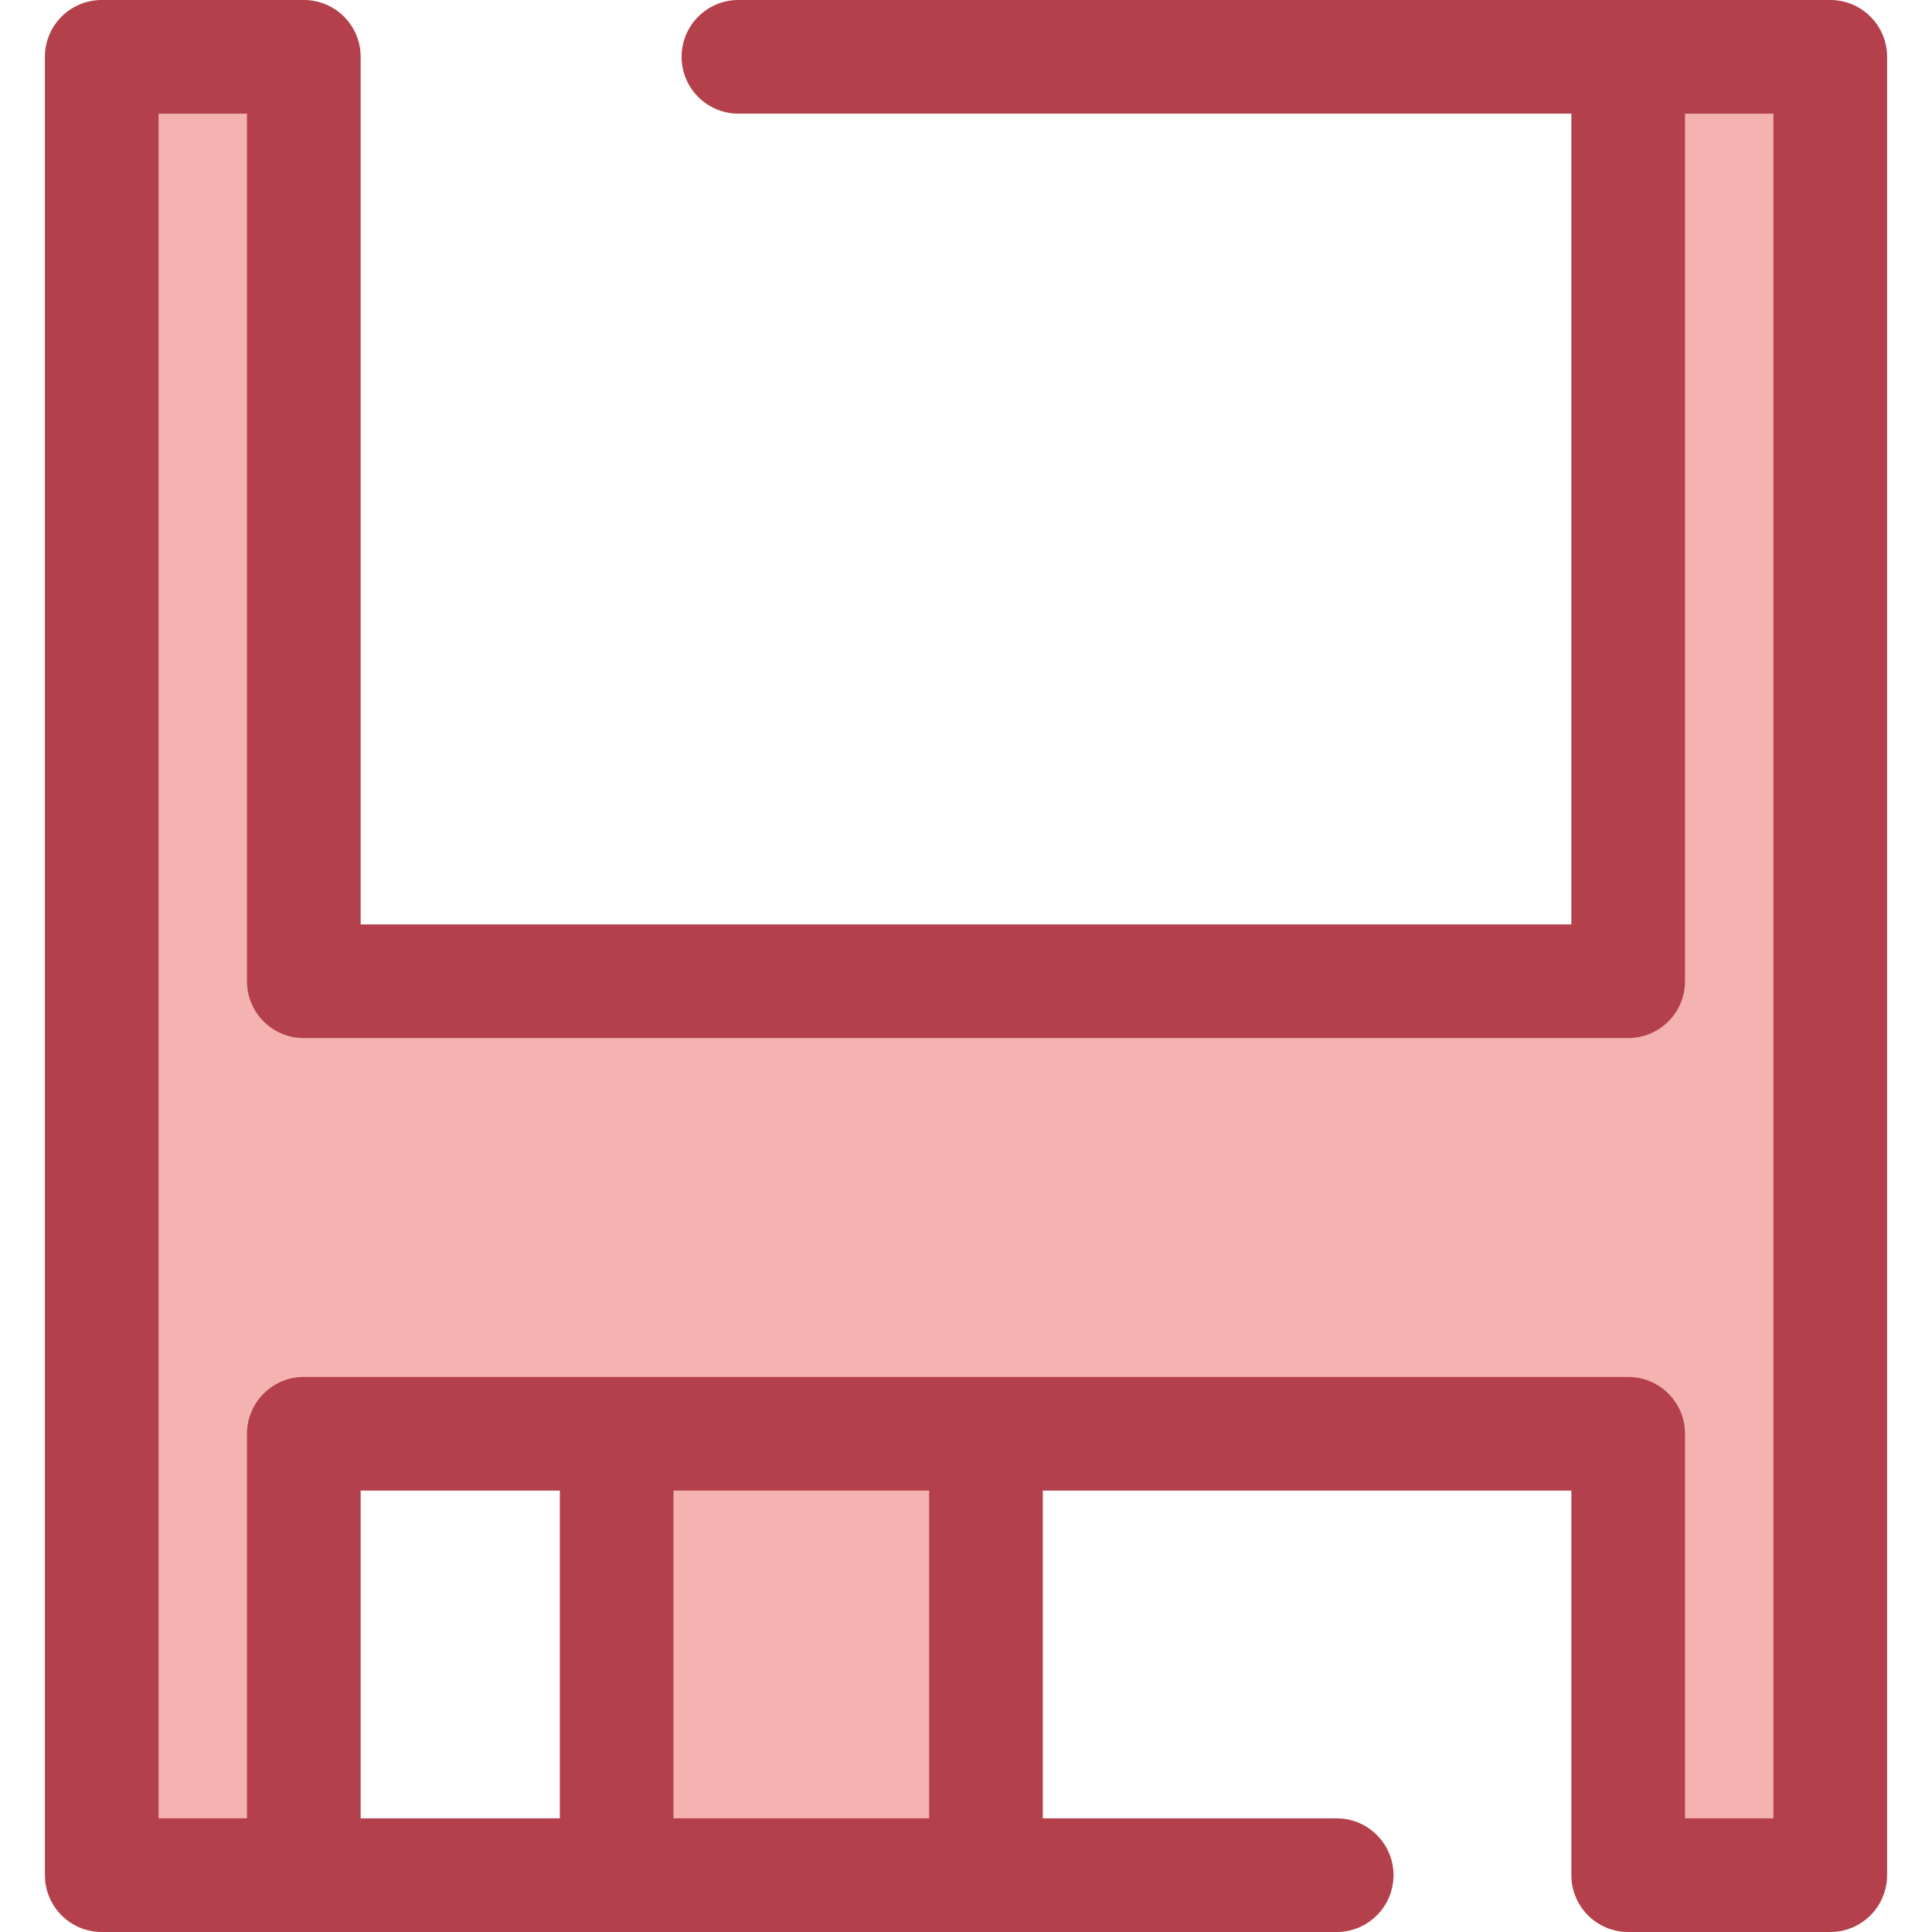 <?xml version="1.0" encoding="iso-8859-1"?>
<!-- Generator: Adobe Illustrator 19.0.0, SVG Export Plug-In . SVG Version: 6.00 Build 0)  -->
<svg version="1.1" id="Layer_1" xmlns="http://www.w3.org/2000/svg" xmlns:xlink="http://www.w3.org/1999/xlink" x="0px" y="0px"
	 viewBox="0 0 512 512" style="enable-background:new 0 0 512 512;" xml:space="preserve">
<g>
	<polygon style="fill:#F4B2B0;" points="431.485,15.058 431.485,260.04 80.515,260.04 80.515,15.058 26.959,15.058 26.959,496.942 
		80.515,496.942 80.515,379.968 431.485,379.968 431.485,496.942 485.04,496.942 485.04,15.058 	"/>
	<rect x="163.422" y="379.97" style="fill:#F4B2B0;" width="97.873" height="116.969"/>
</g>
<path style="fill:#B3404A;" d="M485.04,0h-53.555H195.688c-8.316,0-15.058,6.741-15.058,15.058s6.741,15.058,15.058,15.058h220.739
	v214.866H95.573V15.058C95.573,6.741,88.832,0,80.515,0H26.959c-8.316,0-15.058,6.741-15.058,15.058v481.884
	c0,8.316,6.741,15.058,15.058,15.058H80.5c0.005,0,0.009,0,0.015,0h82.907h97.873h92.942c8.316,0,15.058-6.741,15.058-15.058
	s-6.741-15.058-15.058-15.058h-77.884v-86.86h140.076v101.916c0,8.316,6.741,15.058,15.058,15.058h53.555
	c8.316,0,15.058-6.741,15.058-15.058V15.058C500.098,6.741,493.356,0,485.04,0z M95.573,481.884v-86.86h52.791v86.86H95.573z
	 M246.236,481.884h-67.757v-86.86h67.757V481.884z M469.982,481.884h-23.439V379.968c0-8.316-6.741-15.058-15.058-15.058H261.294
	h-97.873H80.515c-8.316,0-15.058,6.741-15.058,15.058v101.916H42.017V30.116h23.439V260.04c0,8.316,6.741,15.058,15.058,15.058
	h350.97c8.316,0,15.058-6.741,15.058-15.058V30.116h23.439v451.769H469.982z"/>
<g>
</g>
<g>
</g>
<g>
</g>
<g>
</g>
<g>
</g>
<g>
</g>
<g>
</g>
<g>
</g>
<g>
</g>
<g>
</g>
<g>
</g>
<g>
</g>
<g>
</g>
<g>
</g>
<g>
</g>
</svg>
